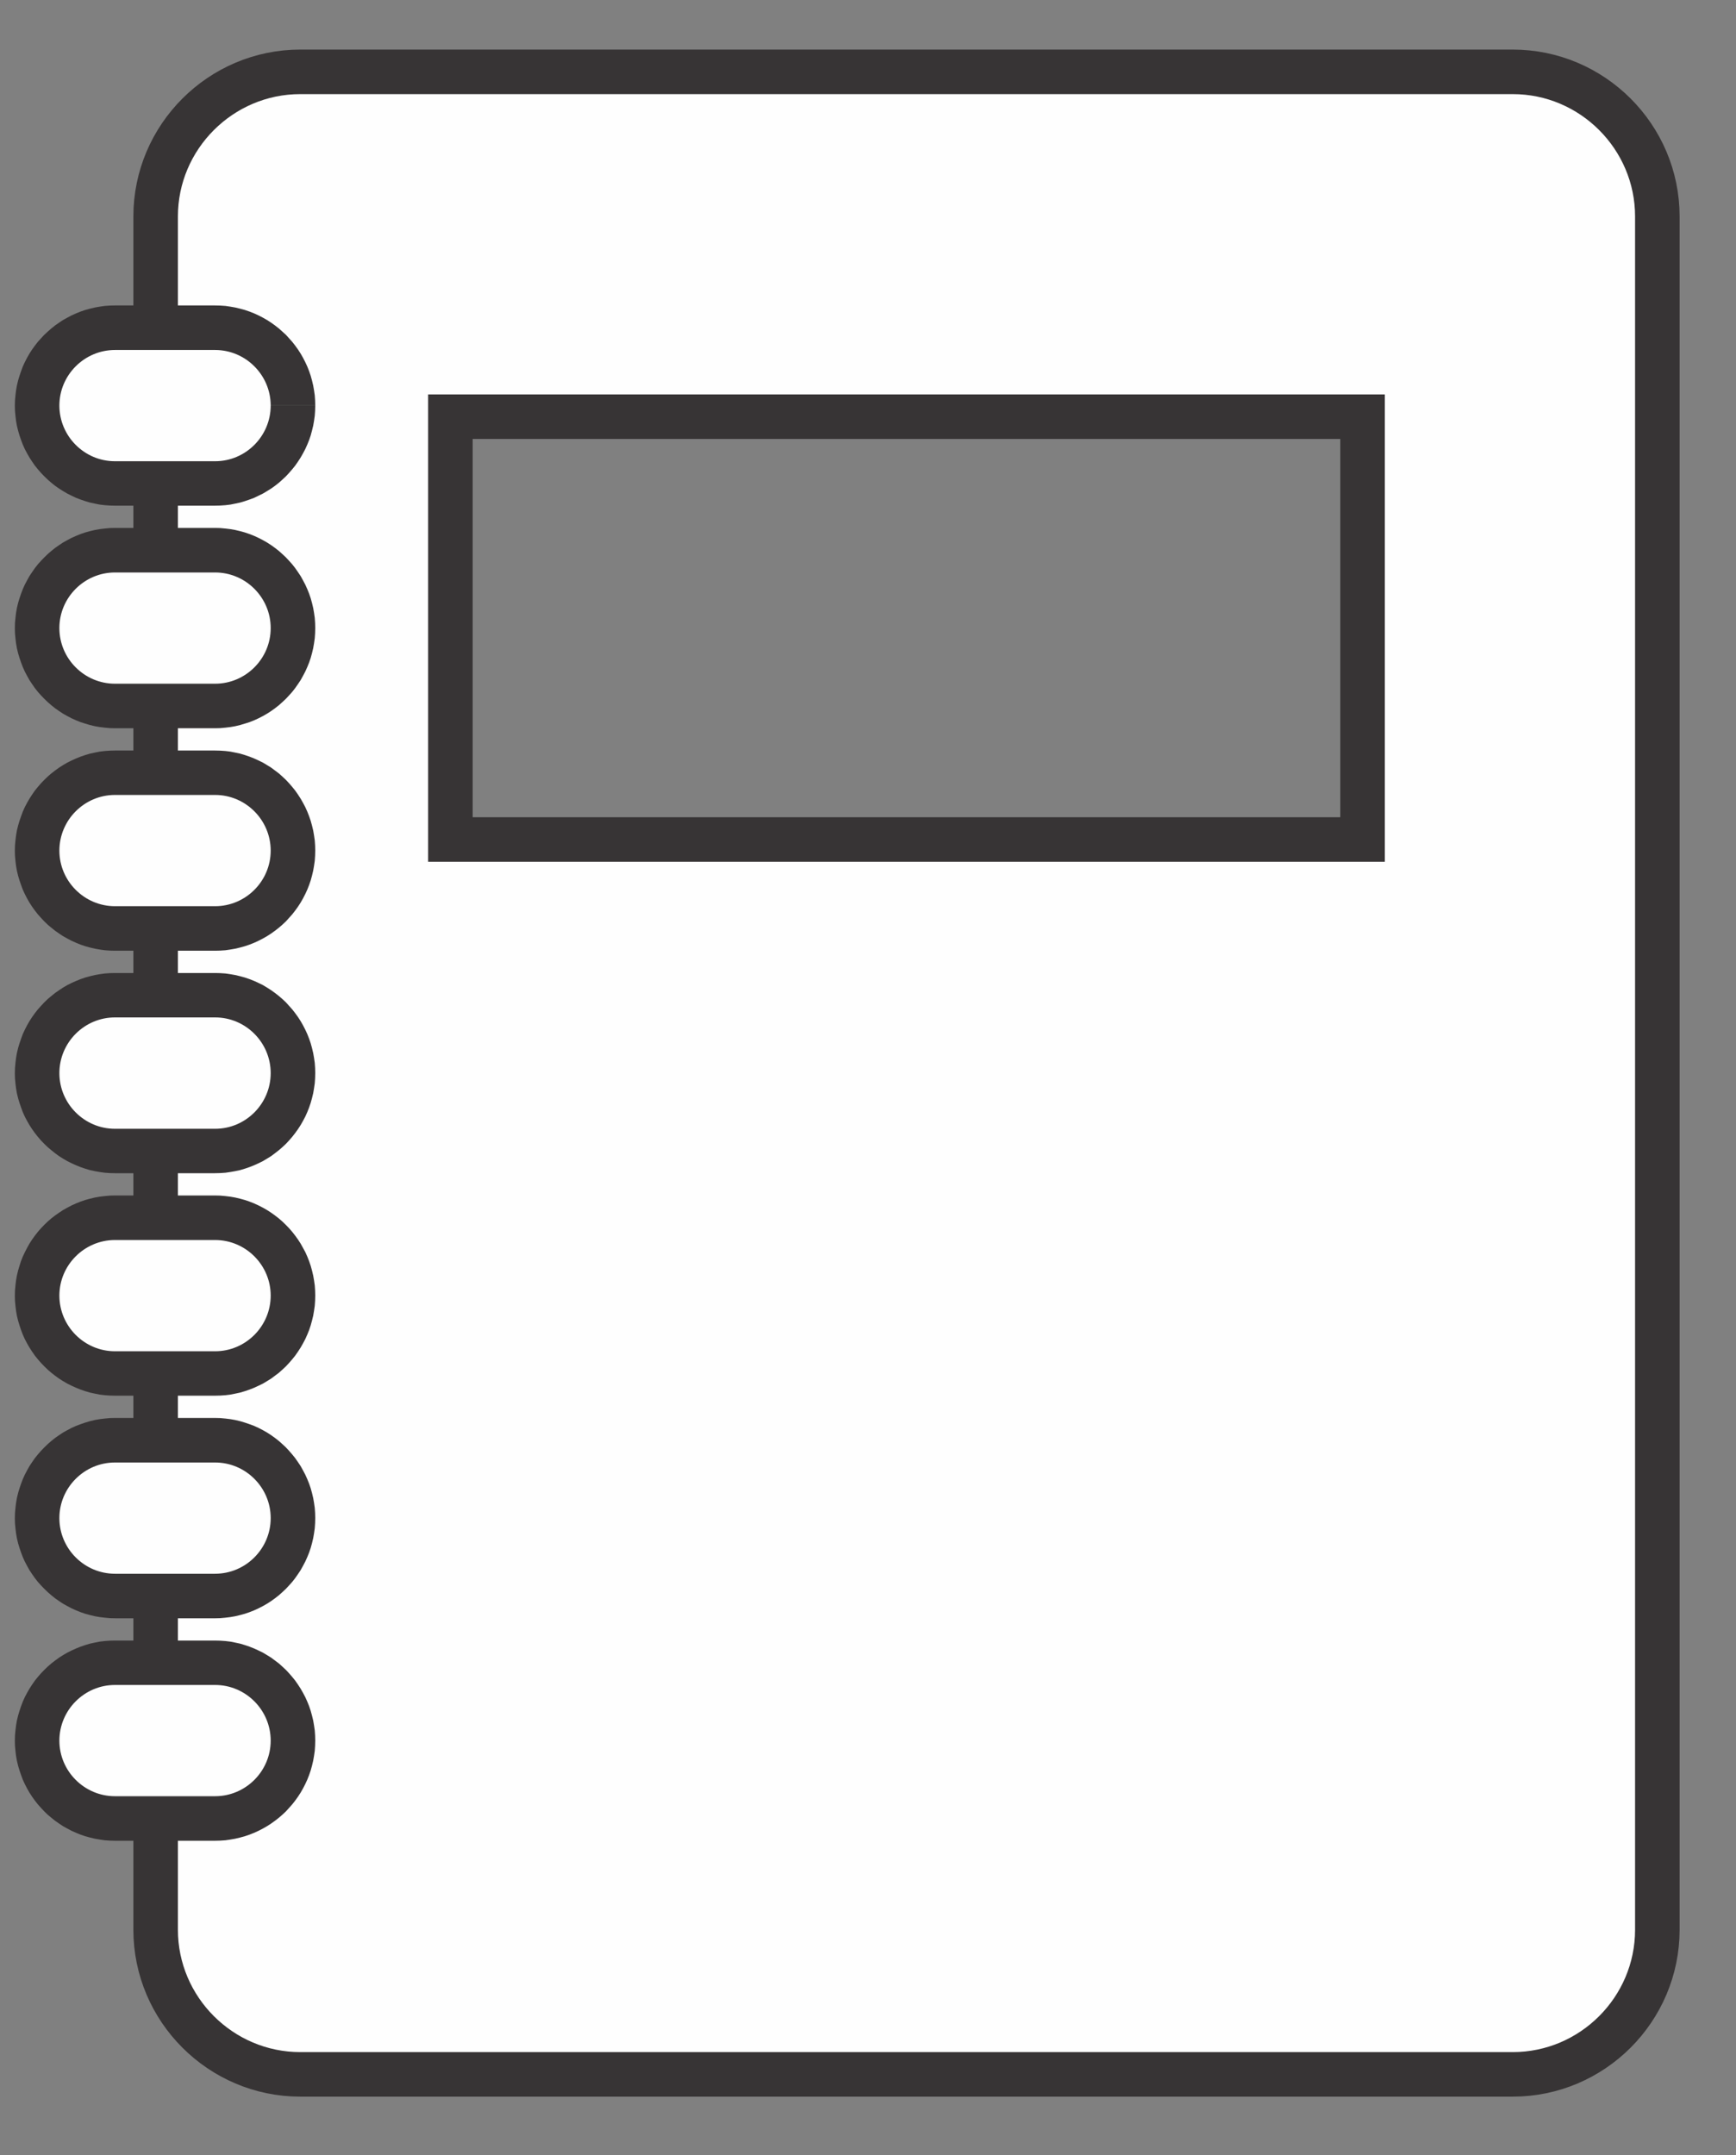 <?xml version="1.0" encoding="UTF-8"?>
<!DOCTYPE svg PUBLIC "-//W3C//DTD SVG 1.1//EN" "http://www.w3.org/Graphics/SVG/1.1/DTD/svg11.dtd">
<!-- Creator: CorelDRAW 2020 (64 Bit) -->
<svg xmlns="http://www.w3.org/2000/svg" xml:space="preserve" width="145px" height="180px" version="1.1" style="shape-rendering:geometricPrecision; text-rendering:geometricPrecision; image-rendering:optimizeQuality; fill-rule:evenodd; clip-rule:evenodd"
viewBox="0 0 145 180"
 xmlns:xlink="http://www.w3.org/1999/xlink"
 xmlns:xodm="http://www.corel.com/coreldraw/odm/2003">
 <rect x="0" y="0" width="145" height="180" fill="#808080" stroke="none"/>
 <defs>
  <style type="text/css">
   <![CDATA[
    .str0 {stroke:#373435;stroke-width:3.72;stroke-miterlimit:22.926}
    .fil0 {fill:#FEFEFE}
    .fil1 {fill:#373435;fill-rule:nonzero}
   ]]>
  </style>
 </defs>
 <g id="Camada_x0020_1">
  <g id="_2471703716064">
   <path class="fil0 str0" d="M25.08 6l101.27 0c6.65,0 12.08,5.43 12.08,12.08l0 143.08c0,6.65 -5.43,12.08 -12.08,12.08l-101.27 0c-6.64,0 -12.08,-5.43 -12.08,-12.08l0 -143.08c0,-6.65 5.44,-12.08 12.08,-12.08zm12.54 28.8l76.19 0 0 35.31 -76.19 0 0 -35.31z"/>
   <g>
    <g>
     <path class="fil1" d="M17.97 32.94l-8.37 0 0 -7.43 8.37 0 0 0 0 7.43zm8.36 0.93l-7.43 0 0 0 0 -0.05 -0.01 -0.04 0 -0.05 -0.01 -0.05 -0.01 -0.03 -0.01 -0.04 -0.02 -0.05 -0.02 -0.05 -0.01 -0.03 -0.02 -0.04 -0.02 -0.04 -0.03 -0.03 -0.03 -0.05 -0.02 -0.03 -0.04 -0.04 -0.03 -0.03 -0.03 -0.03 -0.04 -0.04 -0.03 -0.02 -0.05 -0.03 -0.03 -0.03 -0.04 -0.02 -0.04 -0.02 -0.03 -0.01 -0.05 -0.02 -0.05 -0.02 -0.04 -0.01 -0.03 -0.01 -0.05 -0.01 -0.05 0 -0.04 -0.01 -0.05 0 0 -7.43 0.42 0.01 0.44 0.03 0.41 0.06 0.4 0.07 0.42 0.1 0.4 0.11 0.38 0.13 0.38 0.15 0.37 0.17 0.37 0.19 0.35 0.2 0.34 0.22 0.32 0.23 0.32 0.25 0.29 0.26 0.3 0.27 0.27 0.3 0.26 0.29 0.25 0.32 0.23 0.32 0.22 0.34 0.2 0.35 0.19 0.37 0.17 0.37 0.15 0.38 0.13 0.38 0.11 0.4 0.1 0.42 0.07 0.4 0.06 0.41 0.03 0.44 0.01 0.42 0 0zm-7.43 0l0 0 7.43 0 0 0 0 0 -7.43 0zm-0.93 8.36l0 -7.43 0 0 0.05 0 0.04 0 0.05 -0.01 0.05 -0.01 0.03 0 0.04 -0.02 0.05 -0.01 0.05 -0.02 0.03 -0.02 0.04 -0.02 0.04 -0.02 0.03 -0.02 0.05 -0.03 0.03 -0.03 0.04 -0.03 0.03 -0.03 0.03 -0.03 0.04 -0.05 0.02 -0.03 0.03 -0.04 0.03 -0.04 0.02 -0.03 0.02 -0.04 0.01 -0.04 0.02 -0.04 0.02 -0.05 0.01 -0.04 0.01 -0.04 0.01 -0.05 0 -0.05 0.01 -0.03 0 -0.06 7.43 0 -0.01 0.43 -0.03 0.43 -0.06 0.42 -0.07 0.4 -0.1 0.41 -0.11 0.41 -0.13 0.38 -0.15 0.37 -0.17 0.38 -0.19 0.36 -0.2 0.35 -0.22 0.34 -0.23 0.33 -0.25 0.31 -0.26 0.3 -0.27 0.29 -0.3 0.28 -0.29 0.26 -0.32 0.25 -0.32 0.23 -0.34 0.21 -0.35 0.21 -0.37 0.18 -0.37 0.18 -0.38 0.14 -0.38 0.13 -0.4 0.12 -0.42 0.09 -0.4 0.08 -0.41 0.05 -0.44 0.03 -0.42 0.01 0 0zm-8.37 -7.43l8.37 0 0 7.43 -8.37 0 0 0 0 -7.43zm-8.36 -0.93l7.44 0 0 0 0 0.06 0 0.03 0.01 0.05 0 0.05 0.01 0.04 0.01 0.04 0.02 0.05 0.02 0.04 0.02 0.04 0.01 0.04 0.02 0.03 0.03 0.04 0.03 0.04 0.03 0.03 0.03 0.05 0.03 0.03 0.03 0.03 0.04 0.03 0.04 0.03 0.04 0.03 0.04 0.02 0.03 0.02 0.04 0.02 0.04 0.02 0.04 0.02 0.05 0.01 0.04 0.02 0.03 0 0.06 0.01 0.05 0.01 0.03 0 0.05 0 0 7.43 -0.42 -0.01 -0.43 -0.03 -0.42 -0.05 -0.4 -0.08 -0.42 -0.09 -0.4 -0.12 -0.38 -0.13 -0.37 -0.14 -0.38 -0.18 -0.36 -0.18 -0.36 -0.21 -0.33 -0.21 -0.33 -0.23 -0.31 -0.25 -0.3 -0.26 -0.29 -0.28 -0.28 -0.29 -0.26 -0.3 -0.25 -0.31 -0.23 -0.33 -0.22 -0.34 -0.2 -0.35 -0.19 -0.36 -0.17 -0.38 -0.14 -0.37 -0.13 -0.38 -0.12 -0.41 -0.1 -0.41 -0.07 -0.4 -0.05 -0.42 -0.04 -0.43 -0.01 -0.43 0 0zm7.44 0l0 0 -7.44 0 0 0 0 0 7.44 0zm0.92 -8.36l0 7.43 0 0 -0.05 0 -0.03 0.01 -0.05 0 -0.06 0.01 -0.03 0.01 -0.04 0.01 -0.05 0.02 -0.04 0.02 -0.04 0.01 -0.04 0.02 -0.03 0.02 -0.04 0.03 -0.04 0.03 -0.04 0.02 -0.04 0.04 -0.03 0.03 -0.03 0.03 -0.03 0.04 -0.03 0.03 -0.03 0.05 -0.03 0.03 -0.02 0.04 -0.01 0.04 -0.02 0.03 -0.02 0.05 -0.02 0.05 -0.01 0.04 -0.01 0.03 0 0.05 -0.01 0.05 0 0.04 0 0.05 -7.44 0 0.01 -0.42 0.04 -0.44 0.05 -0.41 0.07 -0.4 0.1 -0.42 0.12 -0.4 0.13 -0.38 0.14 -0.38 0.17 -0.37 0.19 -0.37 0.2 -0.35 0.22 -0.34 0.23 -0.32 0.25 -0.32 0.26 -0.29 0.28 -0.3 0.29 -0.27 0.3 -0.26 0.31 -0.25 0.33 -0.23 0.33 -0.22 0.36 -0.2 0.36 -0.19 0.38 -0.17 0.37 -0.15 0.38 -0.13 0.4 -0.11 0.42 -0.1 0.4 -0.07 0.42 -0.06 0.43 -0.03 0.42 -0.01 0 0z"/>
     <path id="1" class="fil0" d="M9.6 29.23l8.37 0c2.55,0 4.64,2.09 4.64,4.64l0 0c0,2.56 -2.09,4.65 -4.64,4.65l-8.37 0c-2.55,0 -4.64,-2.09 -4.64,-4.65l0 0c0,-2.55 2.09,-4.64 4.64,-4.64z"/>
    </g>
    <g>
     <path class="fil1" d="M17.97 51.52l-8.37 0 0 -7.43 8.37 0 0 0 0 7.43zm8.36 0.93l-7.43 0 0 0 0 -0.05 -0.01 -0.04 0 -0.04 -0.01 -0.06 -0.01 -0.03 -0.01 -0.04 -0.02 -0.05 -0.02 -0.04 -0.01 -0.04 -0.02 -0.04 -0.02 -0.03 -0.03 -0.04 -0.03 -0.04 -0.02 -0.04 -0.04 -0.04 -0.03 -0.03 -0.03 -0.03 -0.04 -0.04 -0.03 -0.02 -0.05 -0.03 -0.03 -0.03 -0.04 -0.02 -0.04 -0.02 -0.03 -0.01 -0.05 -0.02 -0.05 -0.02 -0.04 -0.01 -0.03 -0.01 -0.05 0 -0.05 -0.01 -0.04 0 -0.05 -0.01 0 -7.43 0.42 0.01 0.44 0.04 0.41 0.05 0.4 0.07 0.42 0.1 0.4 0.11 0.38 0.13 0.38 0.15 0.37 0.17 0.37 0.19 0.35 0.2 0.34 0.22 0.32 0.23 0.32 0.25 0.29 0.26 0.3 0.28 0.27 0.29 0.26 0.29 0.25 0.32 0.23 0.33 0.22 0.33 0.2 0.36 0.19 0.36 0.17 0.38 0.15 0.37 0.13 0.38 0.11 0.4 0.1 0.42 0.07 0.4 0.06 0.42 0.03 0.43 0.01 0.42 0 0zm-7.43 0.01l0 -0.01 7.43 0 0 0.01 0 0 -7.43 0zm-0.93 8.36l0 -7.44 0 0 0.05 0 0.04 0 0.05 -0.01 0.05 0 0.03 -0.01 0.04 -0.01 0.05 -0.02 0.05 -0.02 0.03 -0.01 0.04 -0.02 0.04 -0.02 0.03 -0.03 0.05 -0.03 0.03 -0.03 0.04 -0.03 0.03 -0.03 0.03 -0.03 0.04 -0.04 0.02 -0.04 0.03 -0.04 0.03 -0.04 0.02 -0.03 0.02 -0.04 0.01 -0.04 0.02 -0.04 0.02 -0.05 0.01 -0.04 0.01 -0.03 0.01 -0.06 0 -0.04 0.01 -0.04 0 -0.05 7.43 0 -0.01 0.42 -0.03 0.43 -0.06 0.42 -0.07 0.4 -0.1 0.42 -0.11 0.4 -0.13 0.38 -0.15 0.37 -0.17 0.38 -0.19 0.36 -0.2 0.36 -0.22 0.33 -0.23 0.33 -0.25 0.32 -0.26 0.29 -0.27 0.29 -0.3 0.28 -0.29 0.26 -0.32 0.25 -0.32 0.23 -0.34 0.22 -0.35 0.2 -0.37 0.19 -0.37 0.17 -0.38 0.15 -0.38 0.12 -0.4 0.12 -0.42 0.1 -0.4 0.07 -0.41 0.05 -0.44 0.04 -0.42 0.01 0 0zm-8.37 -7.44l8.37 0 0 7.44 -8.37 0 0 0 0 -7.44zm-8.36 -0.92l7.44 0 0 0 0 0.05 0 0.04 0.01 0.04 0 0.06 0.01 0.03 0.01 0.04 0.02 0.05 0.02 0.04 0.02 0.04 0.01 0.04 0.02 0.03 0.03 0.04 0.03 0.04 0.03 0.04 0.03 0.04 0.03 0.03 0.03 0.03 0.04 0.03 0.04 0.03 0.04 0.03 0.04 0.03 0.03 0.02 0.04 0.02 0.04 0.01 0.04 0.02 0.05 0.02 0.04 0.01 0.03 0.01 0.06 0 0.05 0.01 0.03 0 0.05 0 0 7.44 -0.42 -0.01 -0.43 -0.04 -0.42 -0.05 -0.4 -0.07 -0.42 -0.1 -0.4 -0.12 -0.38 -0.12 -0.37 -0.15 -0.38 -0.17 -0.36 -0.19 -0.36 -0.2 -0.33 -0.22 -0.33 -0.23 -0.31 -0.25 -0.3 -0.26 -0.29 -0.28 -0.28 -0.29 -0.26 -0.29 -0.25 -0.32 -0.23 -0.33 -0.22 -0.33 -0.2 -0.36 -0.19 -0.36 -0.17 -0.38 -0.14 -0.37 -0.13 -0.38 -0.12 -0.4 -0.1 -0.42 -0.07 -0.4 -0.05 -0.42 -0.04 -0.43 -0.01 -0.42 0 0zm7.44 -0.01l0 0.01 -7.44 0 0 -0.01 0 0 7.44 0zm0.92 -8.36l0 7.43 0 0 -0.05 0.01 -0.03 0 -0.05 0.01 -0.06 0 -0.03 0.01 -0.04 0.01 -0.05 0.02 -0.04 0.02 -0.04 0.01 -0.04 0.02 -0.03 0.02 -0.04 0.03 -0.04 0.03 -0.04 0.02 -0.04 0.04 -0.03 0.03 -0.03 0.03 -0.03 0.04 -0.03 0.04 -0.03 0.04 -0.03 0.04 -0.02 0.03 -0.01 0.04 -0.02 0.04 -0.02 0.04 -0.02 0.05 -0.01 0.04 -0.01 0.03 0 0.06 -0.01 0.04 0 0.04 0 0.05 -7.44 0 0.01 -0.42 0.04 -0.43 0.05 -0.42 0.07 -0.4 0.1 -0.42 0.12 -0.4 0.13 -0.38 0.14 -0.37 0.17 -0.38 0.19 -0.36 0.2 -0.36 0.22 -0.33 0.23 -0.33 0.25 -0.32 0.26 -0.29 0.28 -0.29 0.29 -0.28 0.3 -0.26 0.31 -0.25 0.33 -0.23 0.33 -0.22 0.36 -0.2 0.36 -0.19 0.38 -0.17 0.37 -0.15 0.38 -0.13 0.4 -0.11 0.42 -0.1 0.4 -0.07 0.42 -0.05 0.43 -0.04 0.42 -0.01 0 0z"/>
     <path id="1" class="fil0" d="M9.6 47.81l8.37 0c2.55,0 4.64,2.09 4.64,4.64l0 0.01c0,2.55 -2.09,4.64 -4.64,4.64l-8.37 0c-2.55,0 -4.64,-2.09 -4.64,-4.64l0 -0.01c0,-2.55 2.09,-4.64 4.64,-4.64z"/>
    </g>
    <g>
     <path class="fil1" d="M17.97 70.11l-8.37 0 0 -7.43 8.37 0 0 0 0 7.43zm8.36 0.93l-7.43 0 0 0 0 -0.06 -0.01 -0.03 0 -0.05 -0.01 -0.05 -0.01 -0.04 -0.01 -0.04 -0.02 -0.05 -0.02 -0.04 -0.01 -0.04 -0.02 -0.03 -0.02 -0.04 -0.03 -0.04 -0.03 -0.04 -0.02 -0.03 -0.04 -0.05 -0.03 -0.03 -0.03 -0.02 -0.04 -0.04 -0.03 -0.03 -0.05 -0.03 -0.03 -0.02 -0.04 -0.02 -0.04 -0.02 -0.03 -0.02 -0.05 -0.02 -0.05 -0.01 -0.04 -0.02 -0.03 0 -0.05 -0.01 -0.05 -0.01 -0.04 0 -0.05 0 0 -7.43 0.42 0.01 0.44 0.03 0.41 0.05 0.4 0.08 0.42 0.09 0.4 0.12 0.38 0.13 0.38 0.15 0.37 0.17 0.37 0.18 0.35 0.21 0.34 0.21 0.32 0.24 0.32 0.24 0.29 0.26 0.3 0.28 0.27 0.29 0.26 0.3 0.25 0.31 0.23 0.33 0.22 0.34 0.2 0.35 0.19 0.36 0.17 0.38 0.15 0.38 0.13 0.38 0.11 0.4 0.1 0.41 0.07 0.41 0.06 0.41 0.03 0.43 0.01 0.43 0 0zm-7.43 0l0 0 7.43 0 0 0 0 0 -7.43 0zm-0.93 8.36l0 -7.43 0 0 0.05 0 0.04 -0.01 0.05 0 0.05 -0.01 0.03 -0.01 0.04 -0.01 0.05 -0.02 0.05 -0.01 0.03 -0.02 0.04 -0.02 0.04 -0.02 0.03 -0.03 0.05 -0.02 0.03 -0.03 0.04 -0.04 0.03 -0.03 0.03 -0.03 0.04 -0.04 0.02 -0.03 0.03 -0.04 0.03 -0.04 0.02 -0.04 0.02 -0.04 0.01 -0.03 0.02 -0.05 0.02 -0.05 0.01 -0.04 0.01 -0.03 0.01 -0.05 0 -0.05 0.01 -0.04 0 -0.05 7.43 0 -0.01 0.42 -0.03 0.44 -0.06 0.41 -0.07 0.4 -0.1 0.42 -0.11 0.4 -0.13 0.38 -0.15 0.38 -0.17 0.37 -0.19 0.37 -0.2 0.35 -0.22 0.34 -0.23 0.32 -0.25 0.32 -0.26 0.29 -0.27 0.3 -0.3 0.28 -0.29 0.25 -0.32 0.25 -0.32 0.23 -0.34 0.22 -0.35 0.2 -0.37 0.19 -0.37 0.17 -0.38 0.15 -0.38 0.13 -0.4 0.11 -0.42 0.1 -0.4 0.07 -0.41 0.06 -0.44 0.03 -0.42 0.01 0 0zm-8.37 -7.43l8.37 0 0 7.43 -8.37 0 0 0 0 -7.43zm-8.36 -0.93l7.44 0 0 0 0 0.05 0 0.04 0.01 0.05 0 0.05 0.01 0.03 0.01 0.04 0.02 0.05 0.02 0.05 0.02 0.03 0.01 0.04 0.02 0.04 0.03 0.04 0.03 0.04 0.03 0.03 0.03 0.04 0.03 0.03 0.03 0.03 0.04 0.04 0.04 0.03 0.04 0.02 0.04 0.03 0.03 0.02 0.04 0.02 0.04 0.02 0.04 0.01 0.05 0.02 0.04 0.01 0.03 0.01 0.06 0.01 0.05 0 0.03 0.01 0.05 0 0 7.43 -0.42 -0.01 -0.43 -0.03 -0.42 -0.06 -0.4 -0.07 -0.42 -0.1 -0.4 -0.11 -0.38 -0.13 -0.37 -0.15 -0.38 -0.17 -0.36 -0.19 -0.36 -0.2 -0.33 -0.22 -0.33 -0.23 -0.31 -0.25 -0.3 -0.25 -0.29 -0.28 -0.28 -0.3 -0.26 -0.29 -0.25 -0.32 -0.23 -0.32 -0.22 -0.34 -0.2 -0.35 -0.19 -0.37 -0.17 -0.37 -0.14 -0.38 -0.13 -0.38 -0.12 -0.4 -0.1 -0.42 -0.07 -0.4 -0.05 -0.41 -0.04 -0.44 -0.01 -0.42 0 0zm7.44 0l0 0 -7.44 0 0 0 0 0 7.44 0zm0.92 -8.36l0 7.43 0 0 -0.05 0 -0.03 0 -0.05 0.01 -0.06 0.01 -0.03 0 -0.04 0.02 -0.05 0.01 -0.04 0.02 -0.04 0.02 -0.04 0.02 -0.03 0.02 -0.04 0.02 -0.04 0.03 -0.04 0.03 -0.04 0.04 -0.03 0.02 -0.03 0.03 -0.03 0.05 -0.03 0.03 -0.03 0.04 -0.03 0.04 -0.02 0.04 -0.01 0.03 -0.02 0.04 -0.02 0.04 -0.02 0.05 -0.01 0.04 -0.01 0.04 0 0.05 -0.01 0.05 0 0.03 0 0.06 -7.44 0 0.01 -0.43 0.04 -0.43 0.05 -0.41 0.07 -0.41 0.1 -0.41 0.12 -0.4 0.13 -0.38 0.14 -0.38 0.17 -0.38 0.19 -0.36 0.2 -0.35 0.22 -0.34 0.23 -0.33 0.25 -0.31 0.26 -0.3 0.28 -0.29 0.29 -0.28 0.3 -0.26 0.31 -0.24 0.33 -0.24 0.33 -0.21 0.36 -0.21 0.36 -0.18 0.38 -0.17 0.37 -0.15 0.38 -0.13 0.4 -0.12 0.42 -0.09 0.4 -0.08 0.42 -0.05 0.43 -0.03 0.42 -0.01 0 0z"/>
     <path id="1" class="fil0" d="M9.6 66.39l8.37 0c2.55,0 4.64,2.09 4.64,4.65l0 0c0,2.55 -2.09,4.64 -4.64,4.64l-8.37 0c-2.55,0 -4.64,-2.09 -4.64,-4.64l0 0c0,-2.56 2.09,-4.65 4.64,-4.65z"/>
    </g>
    <g>
     <path class="fil1" d="M17.97 88.69l-8.37 0 0 -7.43 8.37 0 0 0 0 7.43zm8.36 0.93l-7.43 0 0 0 0 -0.05 -0.01 -0.04 0 -0.05 -0.01 -0.05 -0.01 -0.03 -0.01 -0.04 -0.02 -0.05 -0.02 -0.05 -0.01 -0.04 -0.02 -0.03 -0.02 -0.04 -0.03 -0.04 -0.03 -0.04 -0.02 -0.03 -0.04 -0.04 -0.03 -0.03 -0.03 -0.03 -0.04 -0.04 -0.03 -0.03 -0.05 -0.02 -0.03 -0.03 -0.04 -0.02 -0.04 -0.02 -0.03 -0.02 -0.05 -0.01 -0.05 -0.02 -0.04 -0.01 -0.03 -0.01 -0.05 -0.01 -0.05 -0.01 -0.04 0 -0.05 0 0 -7.43 0.42 0.01 0.44 0.03 0.41 0.06 0.4 0.07 0.42 0.1 0.4 0.11 0.38 0.13 0.38 0.15 0.37 0.17 0.37 0.18 0.35 0.21 0.34 0.22 0.32 0.23 0.32 0.25 0.29 0.25 0.3 0.28 0.27 0.3 0.26 0.29 0.25 0.32 0.23 0.32 0.22 0.34 0.2 0.35 0.19 0.37 0.17 0.37 0.15 0.38 0.13 0.38 0.11 0.4 0.1 0.42 0.07 0.4 0.06 0.41 0.03 0.44 0.01 0.42 0 0zm-7.43 0l0 0 7.43 0 0 0 0 0 -7.43 0zm-0.93 8.36l0 -7.43 0 0 0.05 0 0.04 0 0.05 -0.01 0.05 -0.01 0.03 -0.01 0.04 -0.01 0.05 -0.01 0.05 -0.02 0.03 -0.02 0.04 -0.02 0.04 -0.02 0.03 -0.02 0.05 -0.03 0.03 -0.03 0.04 -0.04 0.03 -0.02 0.03 -0.04 0.04 -0.04 0.02 -0.03 0.03 -0.04 0.03 -0.04 0.02 -0.04 0.02 -0.03 0.01 -0.04 0.02 -0.04 0.02 -0.05 0.01 -0.05 0.01 -0.03 0.01 -0.05 0 -0.05 0.01 -0.04 0 -0.05 7.43 0 -0.01 0.43 -0.03 0.43 -0.06 0.41 -0.07 0.41 -0.1 0.41 -0.11 0.4 -0.13 0.38 -0.15 0.38 -0.17 0.38 -0.19 0.36 -0.2 0.35 -0.22 0.34 -0.23 0.32 -0.25 0.32 -0.26 0.3 -0.27 0.29 -0.3 0.28 -0.29 0.25 -0.32 0.25 -0.32 0.24 -0.34 0.21 -0.35 0.21 -0.37 0.18 -0.37 0.17 -0.38 0.15 -0.38 0.13 -0.4 0.12 -0.42 0.09 -0.4 0.07 -0.41 0.06 -0.44 0.03 -0.42 0.01 0 0zm-8.37 -7.43l8.37 0 0 7.43 -8.37 0 0 0 0 -7.43zm-8.36 -0.93l7.44 0 0 0 0 0.05 0 0.04 0.01 0.05 0 0.05 0.01 0.03 0.01 0.05 0.02 0.05 0.02 0.04 0.02 0.04 0.01 0.03 0.02 0.04 0.03 0.04 0.03 0.04 0.03 0.03 0.03 0.04 0.03 0.04 0.03 0.02 0.04 0.04 0.04 0.03 0.04 0.03 0.04 0.02 0.03 0.02 0.04 0.02 0.04 0.02 0.04 0.02 0.05 0.01 0.04 0.01 0.03 0.01 0.06 0.01 0.05 0.01 0.03 0 0.05 0 0 7.43 -0.42 -0.01 -0.43 -0.03 -0.42 -0.06 -0.4 -0.07 -0.42 -0.09 -0.4 -0.12 -0.38 -0.13 -0.37 -0.15 -0.38 -0.17 -0.36 -0.18 -0.36 -0.21 -0.33 -0.21 -0.33 -0.24 -0.31 -0.25 -0.3 -0.25 -0.29 -0.28 -0.28 -0.29 -0.26 -0.3 -0.25 -0.32 -0.23 -0.32 -0.22 -0.34 -0.2 -0.35 -0.19 -0.36 -0.17 -0.38 -0.14 -0.38 -0.13 -0.38 -0.12 -0.4 -0.1 -0.41 -0.07 -0.41 -0.05 -0.41 -0.04 -0.43 -0.01 -0.43 0 0zm7.44 0l0 0 -7.44 0 0 0 0 0 7.44 0zm0.92 -8.36l0 7.43 0 0 -0.05 0 -0.03 0 -0.05 0.01 -0.06 0.01 -0.03 0.01 -0.04 0.01 -0.05 0.02 -0.04 0.01 -0.04 0.02 -0.04 0.02 -0.03 0.02 -0.04 0.03 -0.04 0.02 -0.04 0.03 -0.04 0.04 -0.03 0.03 -0.03 0.03 -0.03 0.04 -0.03 0.03 -0.03 0.04 -0.03 0.04 -0.02 0.04 -0.01 0.03 -0.02 0.04 -0.02 0.05 -0.02 0.05 -0.01 0.04 -0.01 0.03 0 0.05 -0.01 0.05 0 0.04 0 0.05 -7.44 0 0.01 -0.42 0.04 -0.44 0.05 -0.41 0.07 -0.4 0.1 -0.42 0.12 -0.4 0.13 -0.38 0.14 -0.38 0.17 -0.37 0.19 -0.37 0.2 -0.35 0.22 -0.34 0.23 -0.32 0.25 -0.32 0.26 -0.29 0.28 -0.3 0.29 -0.28 0.3 -0.25 0.31 -0.25 0.33 -0.23 0.33 -0.22 0.36 -0.21 0.36 -0.18 0.38 -0.17 0.37 -0.15 0.38 -0.13 0.4 -0.11 0.42 -0.1 0.4 -0.07 0.42 -0.06 0.43 -0.03 0.42 -0.01 0 0z"/>
     <path id="1" class="fil0" d="M9.6 84.97l8.37 0c2.55,0 4.64,2.09 4.64,4.65l0 0c0,2.56 -2.09,4.65 -4.64,4.65l-8.37 0c-2.55,0 -4.64,-2.09 -4.64,-4.65l0 0c0,-2.56 2.09,-4.65 4.64,-4.65z"/>
    </g>
    <g>
     <path class="fil1" d="M17.97 107.27l-8.37 0 0 -7.43 8.37 0 0 0 0 7.43zm8.36 0.93l-7.43 0 0 0 0 -0.05 -0.01 -0.04 0 -0.05 -0.01 -0.05 -0.01 -0.03 -0.01 -0.04 -0.02 -0.06 -0.01 -0.03 -0.02 -0.04 -0.02 -0.04 -0.02 -0.04 -0.03 -0.04 -0.03 -0.04 -0.02 -0.03 -0.03 -0.04 -0.04 -0.04 -0.03 -0.02 -0.03 -0.03 -0.04 -0.03 -0.05 -0.03 -0.03 -0.03 -0.04 -0.02 -0.04 -0.02 -0.03 -0.01 -0.05 -0.02 -0.05 -0.02 -0.04 -0.01 -0.03 -0.01 -0.05 -0.01 -0.05 0 -0.04 -0.01 -0.05 0 0 -7.43 0.42 0.01 0.44 0.04 0.41 0.05 0.4 0.07 0.42 0.1 0.4 0.11 0.38 0.13 0.38 0.15 0.37 0.17 0.37 0.19 0.35 0.2 0.34 0.22 0.32 0.23 0.31 0.24 0.3 0.26 0.3 0.29 0.27 0.28 0.26 0.3 0.25 0.32 0.23 0.32 0.22 0.34 0.2 0.36 0.19 0.35 0.17 0.38 0.15 0.38 0.13 0.38 0.11 0.4 0.1 0.42 0.07 0.4 0.06 0.41 0.03 0.44 0.01 0.42 0 0zm-7.43 0l0 0 7.43 0 0 0 0 0 -7.43 0zm-0.93 8.36l0 -7.43 0 0 0.05 0 0.04 0 0.05 -0.01 0.05 -0.01 0.03 0 0.04 -0.02 0.05 -0.01 0.05 -0.02 0.03 -0.02 0.04 -0.02 0.04 -0.02 0.03 -0.02 0.05 -0.03 0.03 -0.03 0.04 -0.03 0.03 -0.03 0.03 -0.03 0.04 -0.05 0.02 -0.03 0.03 -0.04 0.03 -0.04 0.02 -0.04 0.02 -0.03 0.01 -0.04 0.02 -0.04 0.02 -0.05 0.01 -0.04 0.01 -0.04 0.01 -0.05 0 -0.05 0.01 -0.03 0 -0.06 7.43 0 -0.01 0.43 -0.03 0.43 -0.06 0.41 -0.07 0.41 -0.1 0.41 -0.11 0.4 -0.13 0.39 -0.15 0.37 -0.17 0.38 -0.19 0.36 -0.2 0.35 -0.22 0.34 -0.23 0.33 -0.25 0.31 -0.26 0.3 -0.27 0.29 -0.3 0.28 -0.29 0.26 -0.32 0.24 -0.32 0.24 -0.34 0.21 -0.35 0.21 -0.37 0.18 -0.37 0.17 -0.38 0.15 -0.38 0.13 -0.4 0.12 -0.42 0.09 -0.4 0.08 -0.41 0.05 -0.44 0.03 -0.42 0.01 0 0zm-8.37 -7.43l8.37 0 0 7.43 -8.37 0 0 0 0 -7.43zm-8.36 -0.93l7.44 0 0 0 0 0.06 0 0.03 0.01 0.05 0 0.05 0.01 0.04 0.01 0.04 0.02 0.05 0.02 0.04 0.02 0.04 0.01 0.03 0.02 0.04 0.03 0.04 0.03 0.04 0.03 0.03 0.03 0.05 0.03 0.03 0.03 0.03 0.04 0.03 0.04 0.03 0.04 0.03 0.04 0.02 0.03 0.02 0.04 0.02 0.04 0.02 0.04 0.02 0.05 0.01 0.04 0.02 0.03 0 0.06 0.01 0.05 0.01 0.03 0 0.05 0 0 7.43 -0.42 -0.01 -0.43 -0.03 -0.42 -0.05 -0.4 -0.08 -0.42 -0.09 -0.4 -0.12 -0.38 -0.13 -0.37 -0.15 -0.38 -0.17 -0.36 -0.18 -0.36 -0.21 -0.33 -0.21 -0.33 -0.24 -0.31 -0.24 -0.3 -0.26 -0.29 -0.28 -0.28 -0.29 -0.26 -0.3 -0.25 -0.31 -0.23 -0.33 -0.22 -0.34 -0.2 -0.35 -0.19 -0.36 -0.17 -0.38 -0.14 -0.37 -0.13 -0.39 -0.12 -0.4 -0.1 -0.41 -0.07 -0.41 -0.05 -0.41 -0.04 -0.43 -0.01 -0.43 0 0zm7.44 0l0 0 -7.44 0 0 0 0 0 7.44 0zm0.92 -8.36l0 7.43 0 0 -0.05 0 -0.03 0.01 -0.05 0 -0.06 0.01 -0.03 0.01 -0.04 0.01 -0.05 0.02 -0.04 0.02 -0.04 0.01 -0.04 0.02 -0.03 0.02 -0.04 0.03 -0.04 0.03 -0.04 0.03 -0.04 0.03 -0.02 0.02 -0.04 0.04 -0.03 0.04 -0.03 0.03 -0.03 0.04 -0.02 0.04 -0.03 0.04 -0.02 0.04 -0.01 0.04 -0.02 0.03 -0.02 0.06 -0.01 0.04 -0.01 0.03 0 0.05 -0.01 0.05 0 0.04 0 0.05 -7.44 0 0.01 -0.42 0.04 -0.44 0.05 -0.41 0.07 -0.4 0.1 -0.42 0.12 -0.4 0.12 -0.38 0.15 -0.38 0.18 -0.38 0.18 -0.35 0.2 -0.36 0.22 -0.34 0.23 -0.32 0.25 -0.32 0.26 -0.3 0.27 -0.28 0.3 -0.29 0.3 -0.26 0.31 -0.24 0.33 -0.23 0.33 -0.22 0.36 -0.2 0.36 -0.19 0.38 -0.17 0.37 -0.15 0.38 -0.13 0.4 -0.11 0.42 -0.1 0.4 -0.07 0.42 -0.05 0.43 -0.04 0.42 -0.01 0 0z"/>
     <path id="1" class="fil0" d="M9.6 103.56l8.37 0c2.55,0 4.64,2.09 4.64,4.64l0 0c0,2.56 -2.09,4.65 -4.64,4.65l-8.37 0c-2.55,0 -4.64,-2.09 -4.64,-4.65l0 0c0,-2.55 2.09,-4.64 4.64,-4.64z"/>
    </g>
    <g>
     <path class="fil1" d="M17.97 125.86l-8.37 0 0 -7.44 8.37 0 0 0 0 7.44zm8.36 0.92l-7.43 0 0 0 0 -0.05 -0.01 -0.03 0 -0.05 -0.01 -0.06 -0.01 -0.03 -0.01 -0.04 -0.02 -0.05 -0.02 -0.04 -0.01 -0.04 -0.02 -0.04 -0.02 -0.03 -0.03 -0.04 -0.03 -0.04 -0.02 -0.04 -0.04 -0.04 -0.03 -0.03 -0.03 -0.03 -0.04 -0.03 -0.03 -0.03 -0.05 -0.03 -0.03 -0.03 -0.04 -0.02 -0.04 -0.01 -0.03 -0.02 -0.05 -0.02 -0.05 -0.02 -0.04 -0.01 -0.03 -0.01 -0.05 0 -0.05 -0.01 -0.04 0 -0.05 0 0 -7.44 0.42 0.01 0.44 0.04 0.41 0.05 0.4 0.07 0.42 0.1 0.4 0.12 0.38 0.13 0.38 0.14 0.37 0.17 0.37 0.19 0.35 0.2 0.34 0.22 0.32 0.23 0.32 0.25 0.29 0.26 0.3 0.28 0.27 0.29 0.26 0.3 0.25 0.31 0.23 0.33 0.22 0.33 0.2 0.36 0.19 0.36 0.17 0.38 0.15 0.37 0.13 0.38 0.11 0.4 0.1 0.42 0.07 0.4 0.06 0.42 0.03 0.43 0.01 0.42 0 0zm-7.43 0.01l0 -0.01 7.43 0 0 0.01 0 0 -7.43 0zm-0.93 8.36l0 -7.43 0 0 0.05 -0.01 0.04 0 0.05 0 0.05 -0.01 0.03 -0.01 0.04 -0.01 0.05 -0.02 0.05 -0.02 0.03 -0.01 0.04 -0.02 0.04 -0.02 0.03 -0.03 0.05 -0.03 0.03 -0.02 0.04 -0.04 0.03 -0.03 0.03 -0.03 0.04 -0.04 0.02 -0.04 0.03 -0.04 0.03 -0.04 0.02 -0.03 0.02 -0.04 0.01 -0.03 0.02 -0.05 0.02 -0.05 0.01 -0.04 0.01 -0.03 0.01 -0.06 0 -0.04 0.01 -0.04 0 -0.05 7.43 0 -0.01 0.42 -0.03 0.43 -0.06 0.42 -0.07 0.4 -0.1 0.42 -0.11 0.4 -0.13 0.38 -0.15 0.37 -0.17 0.38 -0.19 0.36 -0.2 0.36 -0.22 0.33 -0.23 0.33 -0.25 0.32 -0.26 0.29 -0.27 0.29 -0.3 0.28 -0.29 0.26 -0.32 0.25 -0.32 0.23 -0.34 0.22 -0.35 0.2 -0.37 0.19 -0.37 0.17 -0.38 0.15 -0.38 0.13 -0.4 0.11 -0.42 0.1 -0.4 0.07 -0.41 0.05 -0.44 0.04 -0.42 0.01 0 0zm-8.37 -7.43l8.37 0 0 7.43 -8.37 0 0 0 0 -7.43zm-8.36 -0.93l7.44 0 0 0 0 0.05 0 0.04 0.01 0.04 0 0.06 0.01 0.03 0.01 0.04 0.02 0.05 0.02 0.05 0.02 0.03 0.01 0.04 0.02 0.03 0.03 0.04 0.03 0.04 0.03 0.04 0.03 0.04 0.03 0.03 0.03 0.03 0.04 0.04 0.04 0.02 0.04 0.03 0.04 0.03 0.03 0.02 0.04 0.02 0.04 0.01 0.04 0.02 0.05 0.02 0.04 0.01 0.03 0.01 0.06 0.01 0.05 0 0.03 0 0.05 0.01 0 7.43 -0.42 -0.01 -0.43 -0.04 -0.42 -0.05 -0.4 -0.07 -0.42 -0.1 -0.4 -0.11 -0.38 -0.13 -0.37 -0.15 -0.38 -0.17 -0.36 -0.19 -0.36 -0.2 -0.33 -0.22 -0.33 -0.23 -0.31 -0.25 -0.3 -0.26 -0.29 -0.28 -0.28 -0.29 -0.26 -0.29 -0.25 -0.32 -0.23 -0.33 -0.22 -0.33 -0.2 -0.36 -0.19 -0.36 -0.17 -0.38 -0.14 -0.37 -0.13 -0.38 -0.12 -0.4 -0.1 -0.42 -0.07 -0.4 -0.05 -0.42 -0.04 -0.43 -0.01 -0.42 0 0zm7.44 -0.01l0 0.01 -7.44 0 0 -0.01 0 0 7.44 0zm0.92 -8.36l0 7.44 0 0 -0.05 0 -0.03 0 -0.05 0.01 -0.06 0 -0.03 0.01 -0.04 0.01 -0.05 0.02 -0.04 0.02 -0.04 0.02 -0.04 0.01 -0.03 0.02 -0.04 0.03 -0.04 0.03 -0.04 0.03 -0.04 0.03 -0.03 0.03 -0.03 0.03 -0.03 0.04 -0.03 0.04 -0.03 0.04 -0.03 0.04 -0.02 0.03 -0.01 0.04 -0.02 0.04 -0.02 0.04 -0.02 0.05 -0.01 0.04 -0.01 0.03 0 0.06 -0.01 0.05 0 0.03 0 0.05 -7.44 0 0.01 -0.42 0.04 -0.43 0.05 -0.42 0.07 -0.4 0.1 -0.42 0.12 -0.4 0.13 -0.38 0.14 -0.37 0.17 -0.38 0.19 -0.36 0.2 -0.36 0.22 -0.33 0.23 -0.33 0.25 -0.31 0.26 -0.3 0.28 -0.29 0.29 -0.28 0.3 -0.26 0.31 -0.25 0.33 -0.23 0.33 -0.22 0.36 -0.2 0.36 -0.19 0.38 -0.17 0.37 -0.14 0.38 -0.13 0.4 -0.12 0.42 -0.1 0.4 -0.07 0.42 -0.05 0.43 -0.04 0.42 -0.01 0 0z"/>
     <path id="1" class="fil0" d="M9.6 122.14l8.37 0c2.55,0 4.64,2.09 4.64,4.64l0 0.01c0,2.55 -2.09,4.64 -4.64,4.64l-8.37 0c-2.55,0 -4.64,-2.09 -4.64,-4.64l0 -0.01c0,-2.55 2.09,-4.64 4.64,-4.64z"/>
    </g>
    <g>
     <path class="fil1" d="M17.97 144.44l-8.37 0 0 -7.43 8.37 0 0 0 0 7.43zm8.36 0.93l-7.43 0 0 0 0 -0.06 -0.01 -0.03 0 -0.05 -0.01 -0.05 -0.01 -0.04 -0.01 -0.04 -0.02 -0.05 -0.02 -0.04 -0.01 -0.04 -0.02 -0.03 -0.02 -0.04 -0.03 -0.04 -0.03 -0.04 -0.02 -0.03 -0.04 -0.05 -0.03 -0.03 -0.03 -0.03 -0.04 -0.03 -0.03 -0.03 -0.05 -0.03 -0.03 -0.02 -0.04 -0.02 -0.04 -0.02 -0.03 -0.02 -0.05 -0.02 -0.05 -0.01 -0.04 -0.02 -0.03 0 -0.05 -0.01 -0.05 -0.01 -0.04 0 -0.05 0 0 -7.43 0.42 0.01 0.44 0.03 0.41 0.05 0.4 0.08 0.42 0.09 0.4 0.12 0.38 0.13 0.38 0.15 0.37 0.17 0.37 0.18 0.35 0.21 0.34 0.21 0.32 0.24 0.32 0.24 0.29 0.26 0.3 0.28 0.27 0.29 0.26 0.3 0.25 0.31 0.23 0.33 0.22 0.34 0.2 0.35 0.19 0.36 0.17 0.38 0.15 0.37 0.13 0.39 0.11 0.4 0.1 0.41 0.07 0.41 0.06 0.41 0.03 0.43 0.01 0.43 0 0zm-7.43 0l0 0 7.43 0 0 0 0 0 -7.43 0zm-0.93 8.36l0 -7.43 0 0 0.05 0 0.04 -0.01 0.05 0 0.05 -0.01 0.03 -0.01 0.04 -0.01 0.05 -0.02 0.05 -0.02 0.03 -0.01 0.04 -0.02 0.04 -0.02 0.03 -0.03 0.05 -0.03 0.03 -0.02 0.04 -0.04 0.03 -0.03 0.03 -0.03 0.04 -0.04 0.02 -0.03 0.03 -0.04 0.03 -0.04 0.02 -0.04 0.02 -0.04 0.01 -0.03 0.02 -0.05 0.02 -0.05 0.01 -0.04 0.01 -0.03 0.01 -0.05 0 -0.05 0.01 -0.04 0 -0.05 7.43 0 -0.01 0.42 -0.03 0.44 -0.06 0.41 -0.07 0.4 -0.1 0.42 -0.11 0.4 -0.13 0.38 -0.15 0.38 -0.17 0.37 -0.19 0.37 -0.2 0.35 -0.22 0.34 -0.23 0.32 -0.25 0.32 -0.26 0.29 -0.27 0.3 -0.3 0.28 -0.29 0.25 -0.32 0.25 -0.32 0.23 -0.34 0.22 -0.35 0.2 -0.37 0.19 -0.37 0.17 -0.38 0.15 -0.38 0.13 -0.4 0.11 -0.42 0.1 -0.4 0.07 -0.41 0.06 -0.44 0.03 -0.42 0.01 0 0zm-8.37 -7.43l8.37 0 0 7.43 -8.37 0 0 0 0 -7.43zm-8.36 -0.93l7.44 0 0 0 0 0.05 0 0.04 0.01 0.05 0 0.05 0.01 0.03 0.01 0.04 0.02 0.05 0.02 0.05 0.02 0.03 0.01 0.04 0.02 0.04 0.03 0.04 0.03 0.04 0.03 0.03 0.03 0.04 0.03 0.03 0.03 0.03 0.04 0.04 0.04 0.02 0.04 0.03 0.04 0.03 0.03 0.02 0.04 0.02 0.04 0.01 0.04 0.02 0.05 0.02 0.04 0.01 0.03 0.01 0.06 0.01 0.05 0 0.03 0.01 0.05 0 0 7.43 -0.42 -0.01 -0.43 -0.03 -0.42 -0.06 -0.4 -0.07 -0.42 -0.1 -0.4 -0.11 -0.38 -0.13 -0.37 -0.15 -0.38 -0.17 -0.36 -0.19 -0.36 -0.2 -0.33 -0.22 -0.33 -0.23 -0.31 -0.25 -0.3 -0.25 -0.29 -0.28 -0.28 -0.3 -0.26 -0.29 -0.25 -0.32 -0.23 -0.32 -0.22 -0.34 -0.2 -0.35 -0.19 -0.37 -0.17 -0.37 -0.14 -0.38 -0.13 -0.38 -0.12 -0.4 -0.1 -0.42 -0.07 -0.4 -0.05 -0.41 -0.04 -0.44 -0.01 -0.42 0 0zm7.44 0l0 0 -7.44 0 0 0 0 0 7.44 0zm0.92 -8.36l0 7.43 0 0 -0.05 0 -0.03 0 -0.05 0.01 -0.06 0.01 -0.03 0 -0.04 0.02 -0.05 0.01 -0.04 0.02 -0.04 0.02 -0.04 0.02 -0.03 0.02 -0.04 0.02 -0.04 0.03 -0.04 0.03 -0.04 0.03 -0.03 0.03 -0.03 0.03 -0.03 0.05 -0.03 0.03 -0.03 0.04 -0.03 0.04 -0.02 0.04 -0.01 0.03 -0.02 0.04 -0.02 0.04 -0.02 0.05 -0.01 0.04 -0.01 0.04 0 0.05 -0.01 0.05 0 0.03 0 0.06 -7.44 0 0.01 -0.43 0.04 -0.43 0.05 -0.41 0.07 -0.41 0.1 -0.41 0.12 -0.4 0.13 -0.39 0.14 -0.37 0.17 -0.38 0.19 -0.36 0.2 -0.35 0.22 -0.34 0.23 -0.33 0.25 -0.31 0.26 -0.3 0.28 -0.29 0.29 -0.28 0.3 -0.26 0.31 -0.24 0.33 -0.24 0.33 -0.21 0.36 -0.21 0.36 -0.18 0.38 -0.17 0.37 -0.15 0.38 -0.13 0.4 -0.12 0.42 -0.09 0.4 -0.08 0.42 -0.05 0.43 -0.03 0.42 -0.01 0 0z"/>
     <path id="1" class="fil0" d="M9.6 140.72l8.37 0c2.55,0 4.64,2.09 4.64,4.65l0 0c0,2.55 -2.09,4.64 -4.64,4.64l-8.37 0c-2.55,0 -4.64,-2.09 -4.64,-4.64l0 0c0,-2.56 2.09,-4.65 4.64,-4.65z"/>
    </g>
   </g>
  </g>
 </g>
</svg>
